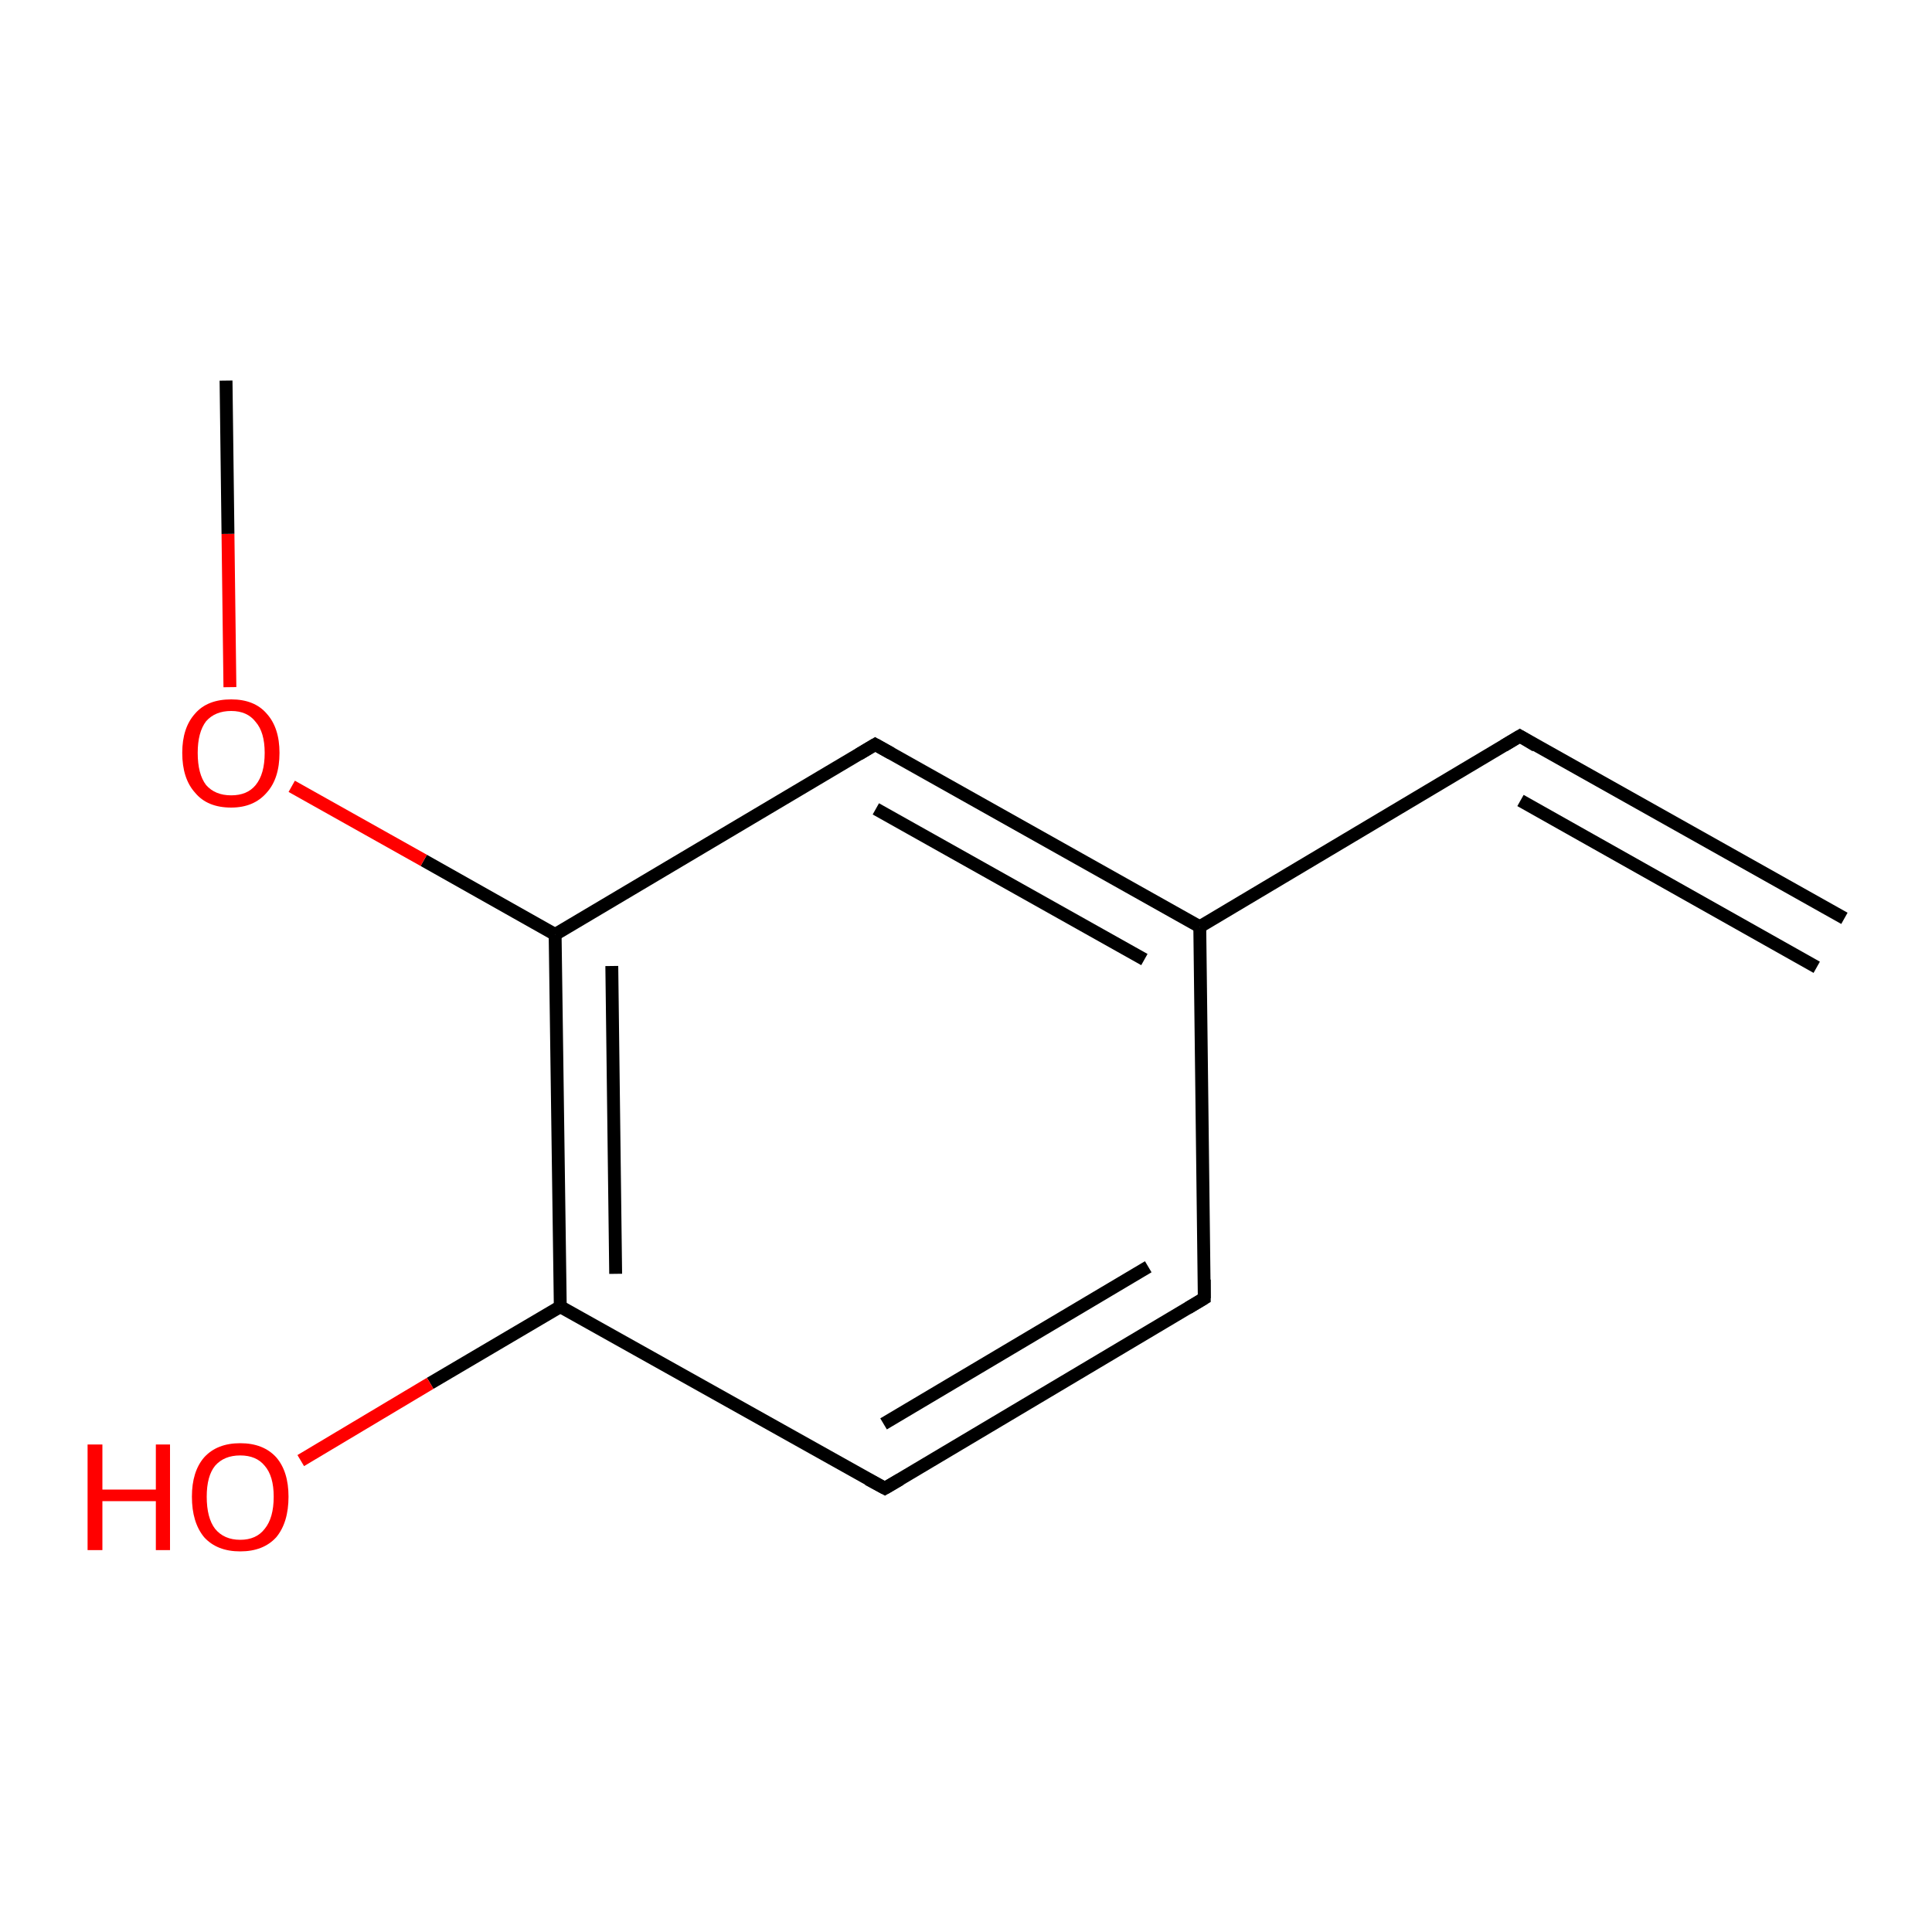 <?xml version='1.0' encoding='iso-8859-1'?>
<svg version='1.1' baseProfile='full'
              xmlns='http://www.w3.org/2000/svg'
                      xmlns:rdkit='http://www.rdkit.org/xml'
                      xmlns:xlink='http://www.w3.org/1999/xlink'
                  xml:space='preserve'
width='300px' height='300px' viewBox='0 0 300 300'>
<!-- END OF HEADER -->
<rect style='opacity:1.0;fill:#FFFFFF;stroke:none' width='300.0' height='300.0' x='0.0' y='0.0'> </rect>
<path class='bond-0 atom-0 atom-1' d='M 87.0,202.9 L 66.8,214.8' style='fill:none;fill-rule:evenodd;stroke:#000000;stroke-width:2.0px;stroke-linecap:butt;stroke-linejoin:miter;stroke-opacity:1' />
<path class='bond-0 atom-0 atom-1' d='M 66.8,214.8 L 46.7,226.8' style='fill:none;fill-rule:evenodd;stroke:#FF0000;stroke-width:2.0px;stroke-linecap:butt;stroke-linejoin:miter;stroke-opacity:1' />
<path class='bond-1 atom-0 atom-2' d='M 87.0,202.9 L 86.2,145.1' style='fill:none;fill-rule:evenodd;stroke:#000000;stroke-width:2.0px;stroke-linecap:butt;stroke-linejoin:miter;stroke-opacity:1' />
<path class='bond-1 atom-0 atom-2' d='M 95.6,197.8 L 95.0,150.0' style='fill:none;fill-rule:evenodd;stroke:#000000;stroke-width:2.0px;stroke-linecap:butt;stroke-linejoin:miter;stroke-opacity:1' />
<path class='bond-2 atom-2 atom-3' d='M 86.2,145.1 L 65.8,133.6' style='fill:none;fill-rule:evenodd;stroke:#000000;stroke-width:2.0px;stroke-linecap:butt;stroke-linejoin:miter;stroke-opacity:1' />
<path class='bond-2 atom-2 atom-3' d='M 65.8,133.6 L 45.3,122.1' style='fill:none;fill-rule:evenodd;stroke:#FF0000;stroke-width:2.0px;stroke-linecap:butt;stroke-linejoin:miter;stroke-opacity:1' />
<path class='bond-3 atom-3 atom-4' d='M 35.7,106.7 L 35.4,82.9' style='fill:none;fill-rule:evenodd;stroke:#FF0000;stroke-width:2.0px;stroke-linecap:butt;stroke-linejoin:miter;stroke-opacity:1' />
<path class='bond-3 atom-3 atom-4' d='M 35.4,82.9 L 35.1,59.1' style='fill:none;fill-rule:evenodd;stroke:#000000;stroke-width:2.0px;stroke-linecap:butt;stroke-linejoin:miter;stroke-opacity:1' />
<path class='bond-4 atom-2 atom-5' d='M 86.2,145.1 L 135.9,115.6' style='fill:none;fill-rule:evenodd;stroke:#000000;stroke-width:2.0px;stroke-linecap:butt;stroke-linejoin:miter;stroke-opacity:1' />
<path class='bond-5 atom-5 atom-6' d='M 135.9,115.6 L 186.3,143.9' style='fill:none;fill-rule:evenodd;stroke:#000000;stroke-width:2.0px;stroke-linecap:butt;stroke-linejoin:miter;stroke-opacity:1' />
<path class='bond-5 atom-5 atom-6' d='M 136.0,125.6 L 177.7,149.0' style='fill:none;fill-rule:evenodd;stroke:#000000;stroke-width:2.0px;stroke-linecap:butt;stroke-linejoin:miter;stroke-opacity:1' />
<path class='bond-6 atom-6 atom-7' d='M 186.3,143.9 L 187.0,201.6' style='fill:none;fill-rule:evenodd;stroke:#000000;stroke-width:2.0px;stroke-linecap:butt;stroke-linejoin:miter;stroke-opacity:1' />
<path class='bond-7 atom-7 atom-8' d='M 187.0,201.6 L 137.4,231.1' style='fill:none;fill-rule:evenodd;stroke:#000000;stroke-width:2.0px;stroke-linecap:butt;stroke-linejoin:miter;stroke-opacity:1' />
<path class='bond-7 atom-7 atom-8' d='M 178.3,196.7 L 137.2,221.1' style='fill:none;fill-rule:evenodd;stroke:#000000;stroke-width:2.0px;stroke-linecap:butt;stroke-linejoin:miter;stroke-opacity:1' />
<path class='bond-8 atom-6 atom-9' d='M 186.3,143.9 L 236.0,114.3' style='fill:none;fill-rule:evenodd;stroke:#000000;stroke-width:2.0px;stroke-linecap:butt;stroke-linejoin:miter;stroke-opacity:1' />
<path class='bond-9 atom-9 atom-10' d='M 236.0,114.3 L 286.4,142.6' style='fill:none;fill-rule:evenodd;stroke:#000000;stroke-width:2.0px;stroke-linecap:butt;stroke-linejoin:miter;stroke-opacity:1' />
<path class='bond-9 atom-9 atom-10' d='M 236.1,124.3 L 282.1,150.2' style='fill:none;fill-rule:evenodd;stroke:#000000;stroke-width:2.0px;stroke-linecap:butt;stroke-linejoin:miter;stroke-opacity:1' />
<path class='bond-10 atom-8 atom-0' d='M 137.4,231.1 L 87.0,202.9' style='fill:none;fill-rule:evenodd;stroke:#000000;stroke-width:2.0px;stroke-linecap:butt;stroke-linejoin:miter;stroke-opacity:1' />
<path d='M 133.4,117.1 L 135.9,115.6 L 138.4,117.0' style='fill:none;stroke:#000000;stroke-width:2.0px;stroke-linecap:butt;stroke-linejoin:miter;stroke-opacity:1;' />
<path d='M 187.0,198.7 L 187.0,201.6 L 184.5,203.1' style='fill:none;stroke:#000000;stroke-width:2.0px;stroke-linecap:butt;stroke-linejoin:miter;stroke-opacity:1;' />
<path d='M 139.8,229.7 L 137.4,231.1 L 134.8,229.7' style='fill:none;stroke:#000000;stroke-width:2.0px;stroke-linecap:butt;stroke-linejoin:miter;stroke-opacity:1;' />
<path d='M 233.5,115.8 L 236.0,114.3 L 238.5,115.8' style='fill:none;stroke:#000000;stroke-width:2.0px;stroke-linecap:butt;stroke-linejoin:miter;stroke-opacity:1;' />
<path class='atom-1' d='M 13.6 224.3
L 15.9 224.3
L 15.9 231.3
L 24.2 231.3
L 24.2 224.3
L 26.4 224.3
L 26.4 240.7
L 24.2 240.7
L 24.2 233.1
L 15.9 233.1
L 15.9 240.7
L 13.6 240.7
L 13.6 224.3
' fill='#FF0000'/>
<path class='atom-1' d='M 29.8 232.4
Q 29.8 228.5, 31.7 226.3
Q 33.7 224.1, 37.3 224.1
Q 40.9 224.1, 42.9 226.3
Q 44.8 228.5, 44.8 232.4
Q 44.8 236.4, 42.9 238.7
Q 40.9 240.9, 37.3 240.9
Q 33.7 240.9, 31.7 238.7
Q 29.8 236.4, 29.8 232.4
M 37.3 239.1
Q 39.8 239.1, 41.1 237.4
Q 42.5 235.7, 42.5 232.4
Q 42.5 229.2, 41.1 227.6
Q 39.8 226.0, 37.3 226.0
Q 34.8 226.0, 33.4 227.6
Q 32.1 229.2, 32.1 232.4
Q 32.1 235.7, 33.4 237.4
Q 34.8 239.1, 37.3 239.1
' fill='#FF0000'/>
<path class='atom-3' d='M 28.3 116.9
Q 28.3 113.0, 30.3 110.8
Q 32.2 108.6, 35.9 108.6
Q 39.5 108.6, 41.4 110.8
Q 43.4 113.0, 43.4 116.9
Q 43.4 120.9, 41.4 123.1
Q 39.4 125.4, 35.9 125.4
Q 32.2 125.4, 30.3 123.1
Q 28.3 120.9, 28.3 116.9
M 35.9 123.5
Q 38.4 123.5, 39.7 121.9
Q 41.1 120.2, 41.1 116.9
Q 41.1 113.7, 39.7 112.1
Q 38.4 110.4, 35.9 110.4
Q 33.4 110.4, 32.0 112.0
Q 30.7 113.7, 30.7 116.9
Q 30.7 120.2, 32.0 121.9
Q 33.4 123.5, 35.9 123.5
' fill='#FF0000'/>
</svg>
